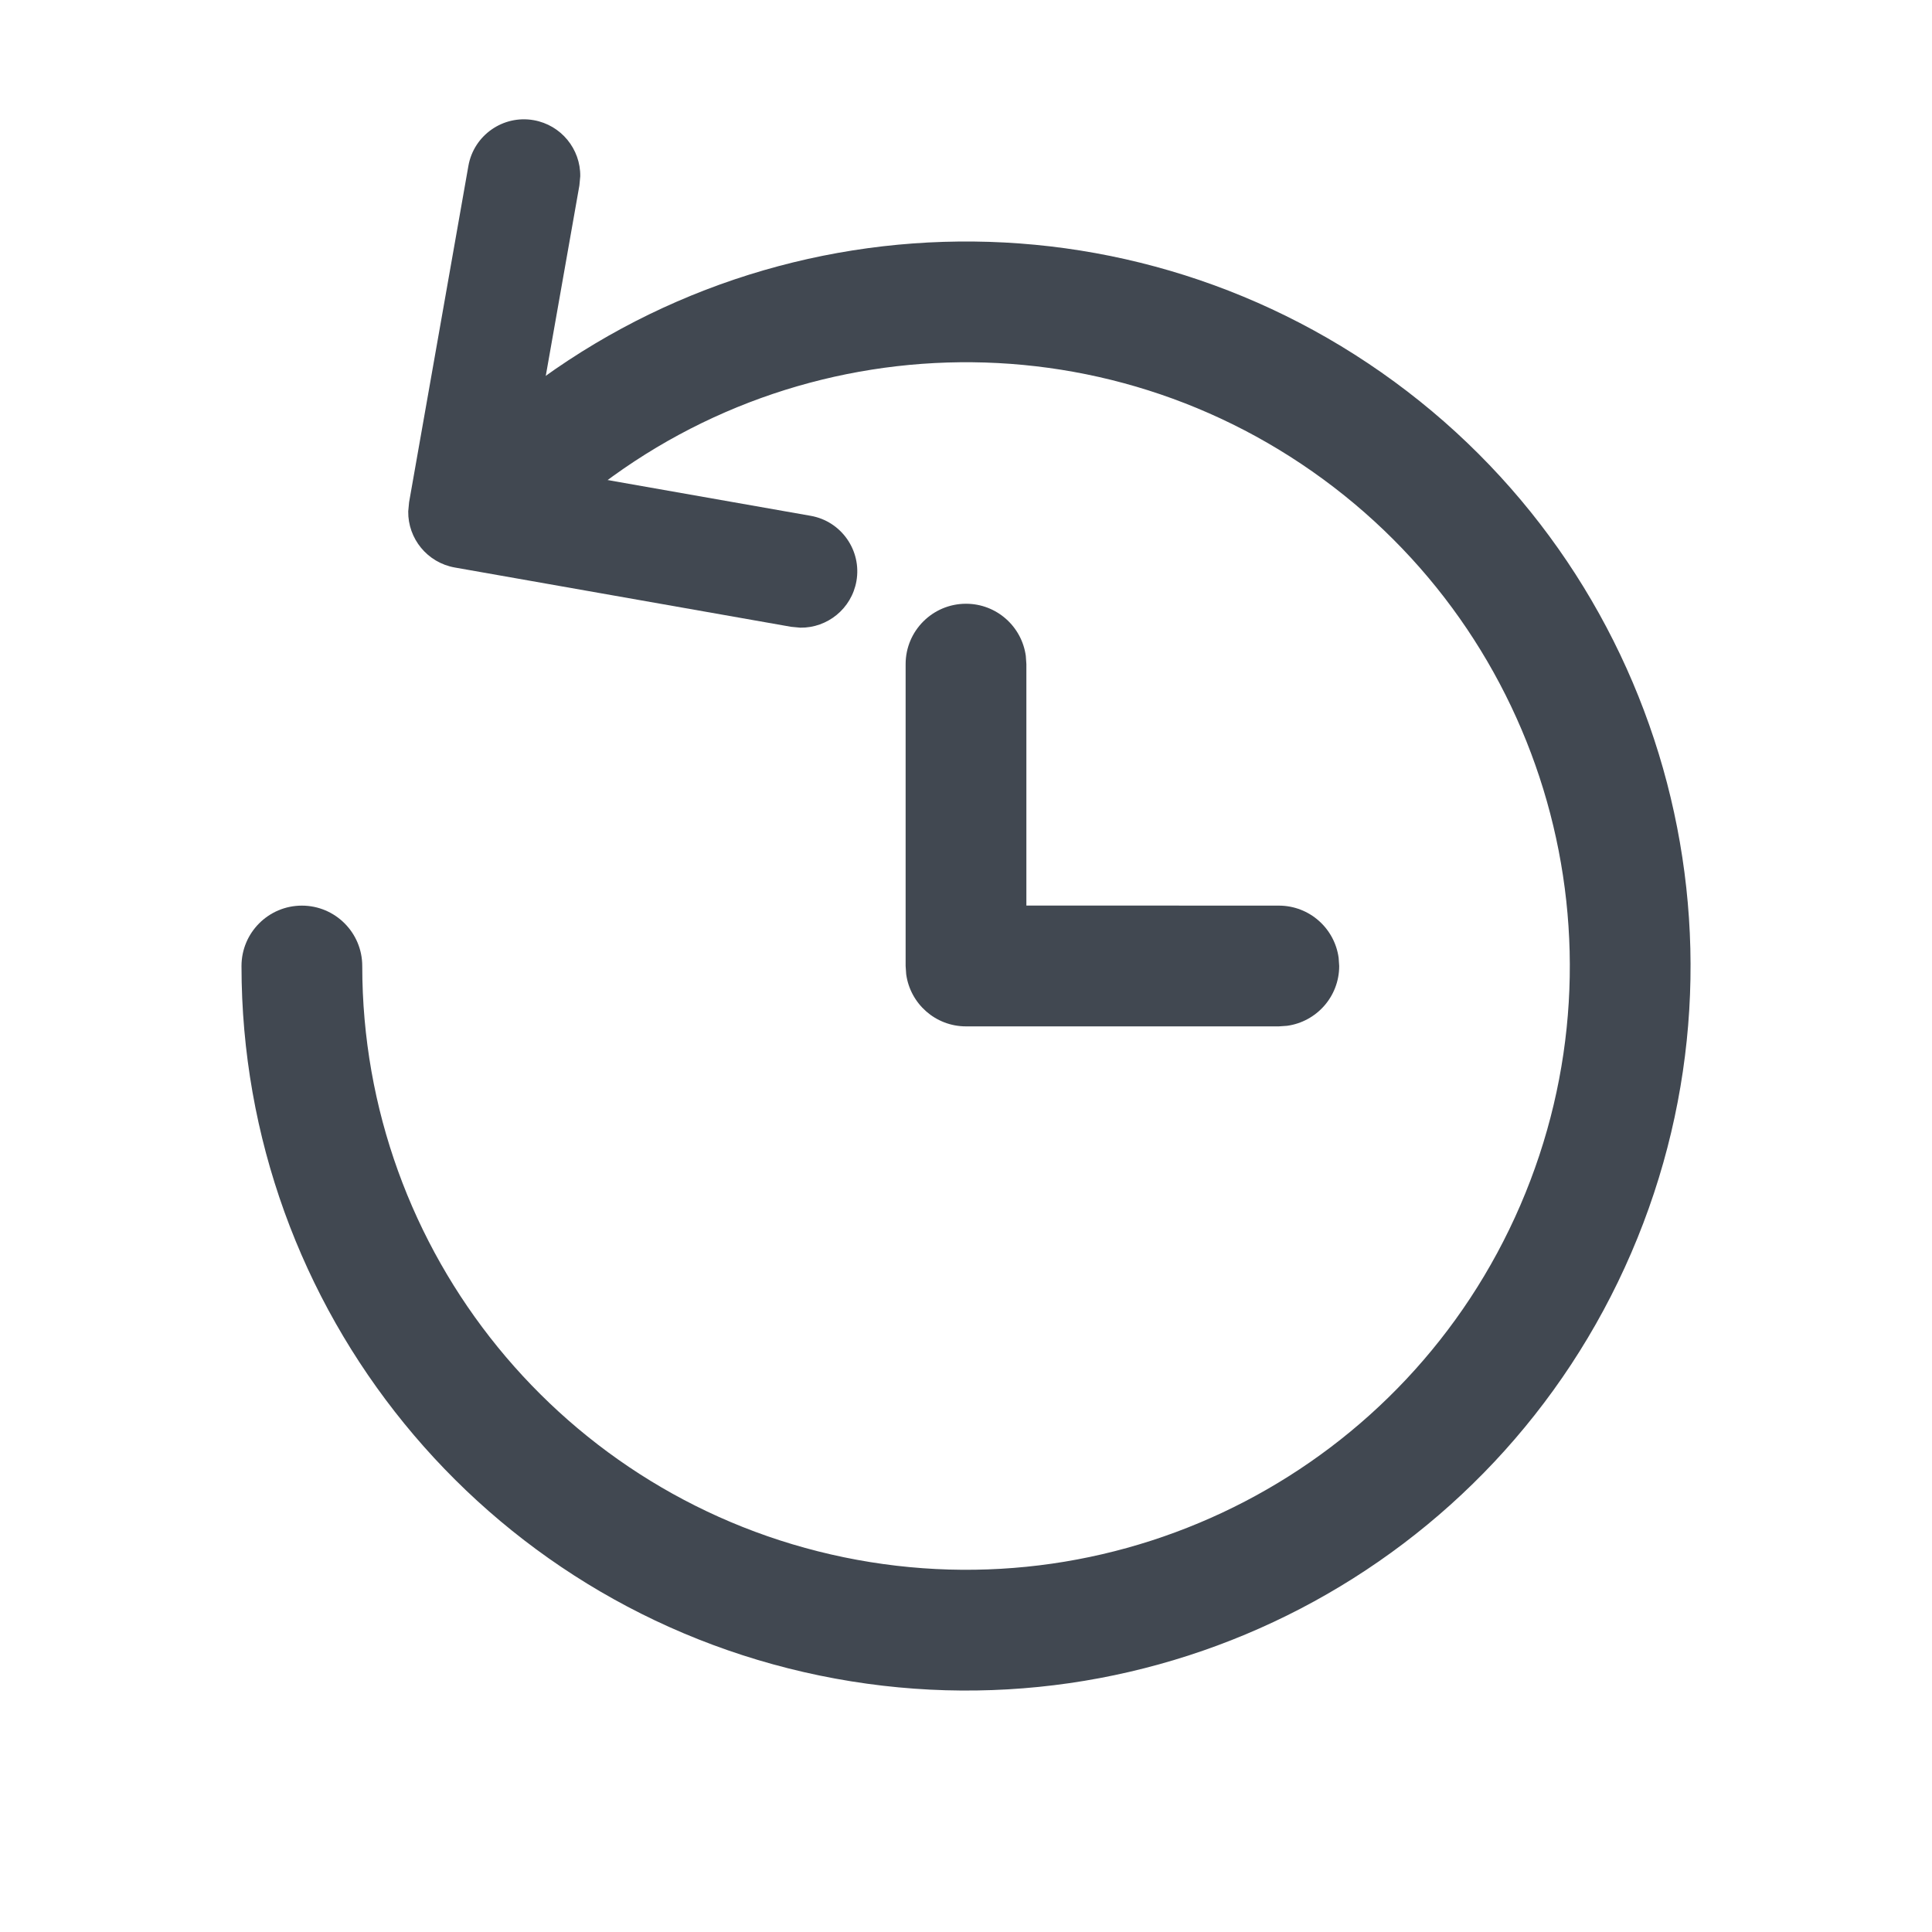 <?xml version="1.0" encoding="UTF-8"?>
<svg width="24px" height="24px" viewBox="0 0 24 24" version="1.1" xmlns="http://www.w3.org/2000/svg" xmlns:xlink="http://www.w3.org/1999/xlink">
    <title>restore</title>
    <g stroke="none" stroke-width="1" fill="none" fill-rule="evenodd">
        <g transform="translate(3, 1)">
            <rect x="0" y="2" width="18" height="18"></rect>
            <g stroke-linecap="square" fill="#414851" fill-rule="nonzero">
                <path d="M9,6.5 C9.38,6.5 9.693,6.782 9.743,7.148 L9.75,7.25 L9.75,10.249 L12.886,10.25 C13.266,10.25 13.579,10.532 13.629,10.898 L13.636,11 C13.636,11.38 13.354,11.693 12.988,11.743 L12.886,11.75 L9,11.75 C8.62,11.75 8.307,11.468 8.257,11.102 L8.25,11 L8.25,7.25 C8.25,6.836 8.586,6.5 9,6.5 Z"></path>
                <path d="M2.823,4.455 C5.928,1.524 10.664,1.179 14.161,3.627 C17.659,6.075 18.955,10.644 17.264,14.564 C15.574,18.484 11.362,20.677 7.181,19.814 C2.999,18.951 0,15.269 0,11 C0,10.586 0.336,10.25 0.75,10.25 C1.164,10.25 1.5,10.586 1.5,11 C1.5,14.558 4,17.626 7.484,18.345 C10.968,19.064 14.478,17.237 15.887,13.97 C17.296,10.703 16.216,6.896 13.301,4.856 C10.386,2.815 6.44,3.104 3.852,5.545 C3.551,5.83 3.076,5.816 2.792,5.515 C2.508,5.214 2.521,4.739 2.823,4.455 Z"></path>
                <path d="M6.505,2.505 C6.778,2.232 7.222,2.232 7.495,2.505 C7.741,2.751 7.766,3.135 7.569,3.408 L7.495,3.495 L4.495,6.495 C4.249,6.741 3.865,6.766 3.592,6.569 L3.505,6.495 L0.505,3.495 C0.232,3.222 0.232,2.778 0.505,2.505 C0.751,2.259 1.135,2.234 1.408,2.431 L1.495,2.505 L4,5.011 L6.505,2.505 Z" transform="translate(4, 4.5) rotate(-305) translate(-4, -4.5) "></path>
            </g>
        </g>
    </g>
</svg>
